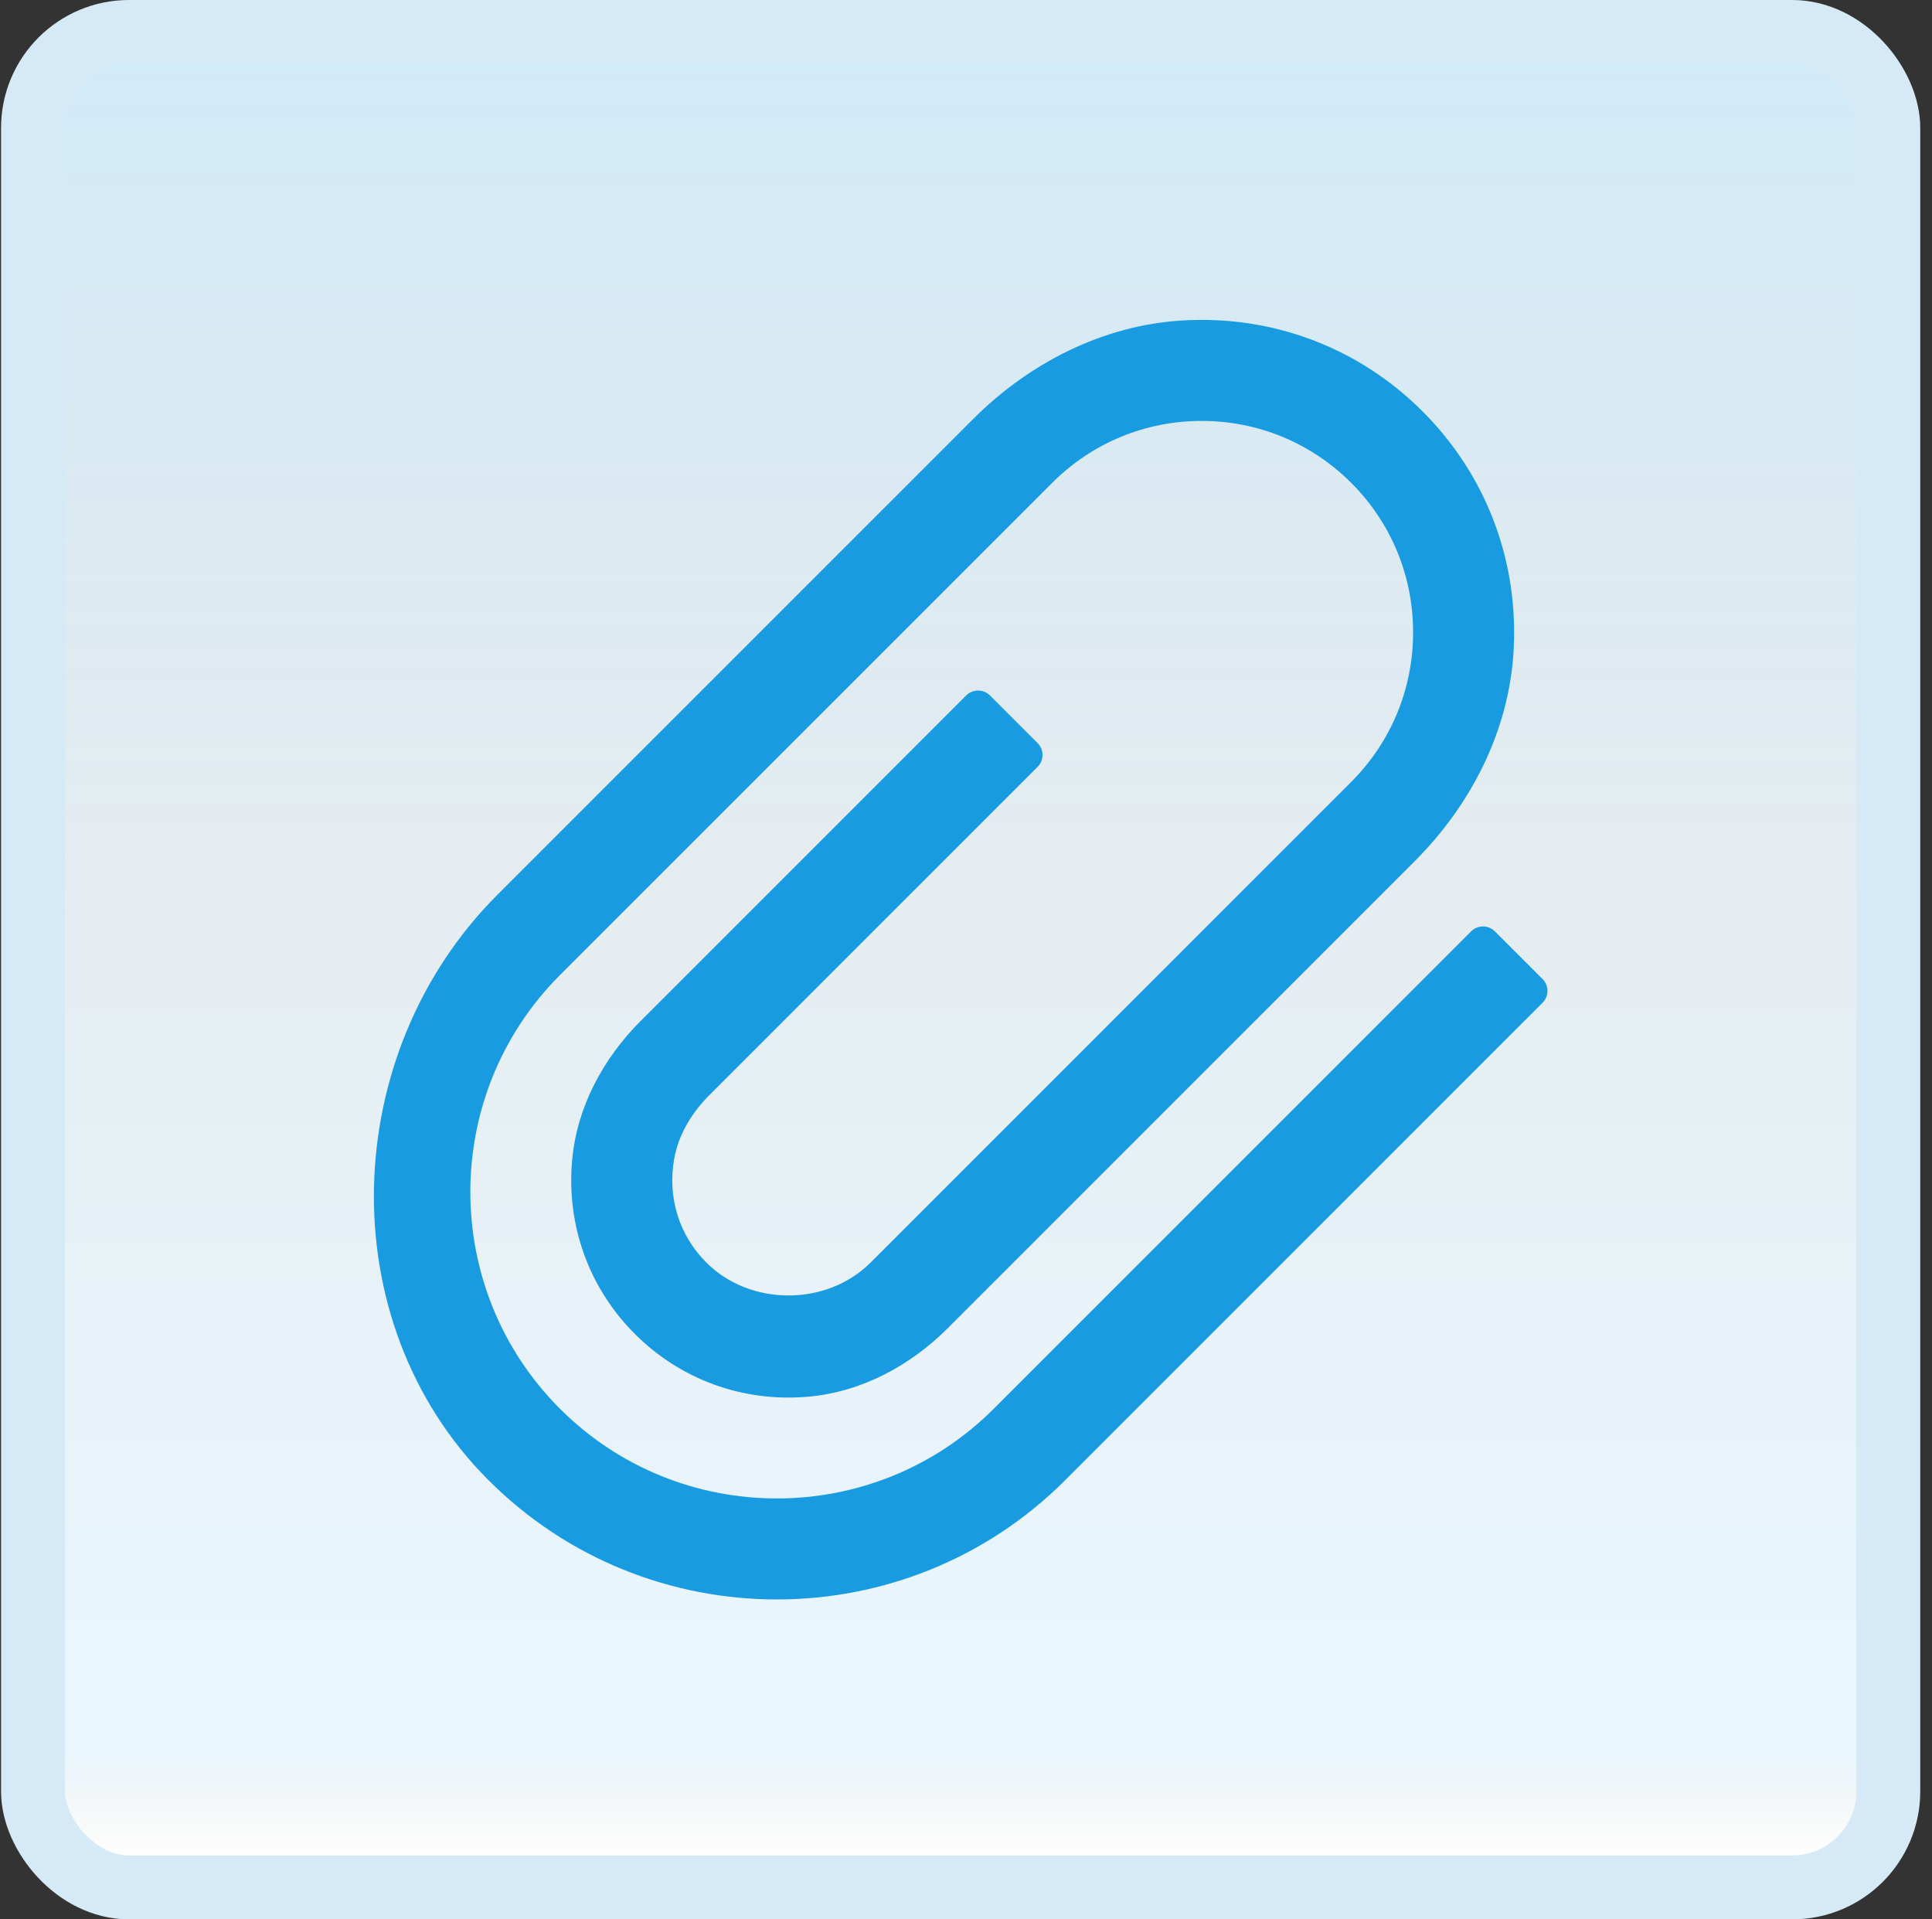 <svg width="151" height="150" viewBox="0 0 151 150" fill="none" xmlns="http://www.w3.org/2000/svg">
<rect x="0" y="0" width="151" height="150" fill="#333333" stroke="none"/>
<g id="attach">
<rect x="2.582" y="2.5" width="145" height="145" rx="7.5" fill="white"/>
<rect x="2.582" y="2.5" width="145" height="145" rx="7.5" fill="url(#paint0_linear_14_12230)" fill-opacity="0.2"/>
<path id="Vector" d="M60.716 125C52.548 125 44.379 121.889 38.164 115.664C25.789 103.267 26.481 82.324 38.867 69.938L76.047 32.758C80.427 28.378 86.17 25.433 92.353 25.049C99.456 24.607 106.21 27.17 111.187 32.153C116.17 37.133 118.733 43.886 118.291 50.988C117.907 57.168 114.959 62.913 110.582 67.293L74.07 103.804C71.128 106.747 67.309 108.792 63.166 109.155C58.06 109.603 53.185 107.818 49.619 104.249C46.05 100.683 44.265 95.808 44.713 90.702C45.076 86.559 47.121 82.738 50.064 79.798L75.513 54.351C76.026 53.838 76.86 53.838 77.374 54.351L81.095 58.073C81.609 58.586 81.609 59.421 81.095 59.934L55.438 85.591C54.078 86.951 53.035 88.657 52.696 90.552C52.148 93.595 53.093 96.558 55.204 98.669C58.634 102.099 64.608 102.104 68.046 98.669L105.607 61.108C108.726 57.981 110.445 53.833 110.445 49.419C110.445 45.005 108.726 40.854 105.605 37.735C102.483 34.616 98.332 32.895 93.921 32.895C89.51 32.895 85.359 34.614 82.238 37.735L43.768 76.202C34.424 85.549 34.424 100.754 43.768 110.1C53.117 119.444 68.322 119.441 77.666 110.1L114.977 72.789C115.491 72.275 116.325 72.275 116.838 72.789L120.56 76.51C121.073 77.023 121.073 77.858 120.56 78.371L83.248 115.683C77.039 121.894 68.877 125 60.716 125Z" fill="#199BE2"/>
<rect x="2.582" y="2.5" width="145" height="145" rx="7.5" stroke="#D5EAF6" stroke-width="5"/>
</g>
<defs>
<linearGradient id="paint0_linear_14_12230" x1="75.082" y1="5" x2="75.082" y2="145" gradientUnits="userSpaceOnUse">
<stop stop-color="#199AE0"/>
<stop offset="0.472" stop-color="#0D5176" stop-opacity="0.528"/>
<stop offset="0.941" stop-color="#12A6F7" stop-opacity="0.465"/>
<stop offset="1" stop-opacity="0"/>
</linearGradient>
</defs>
</svg>
